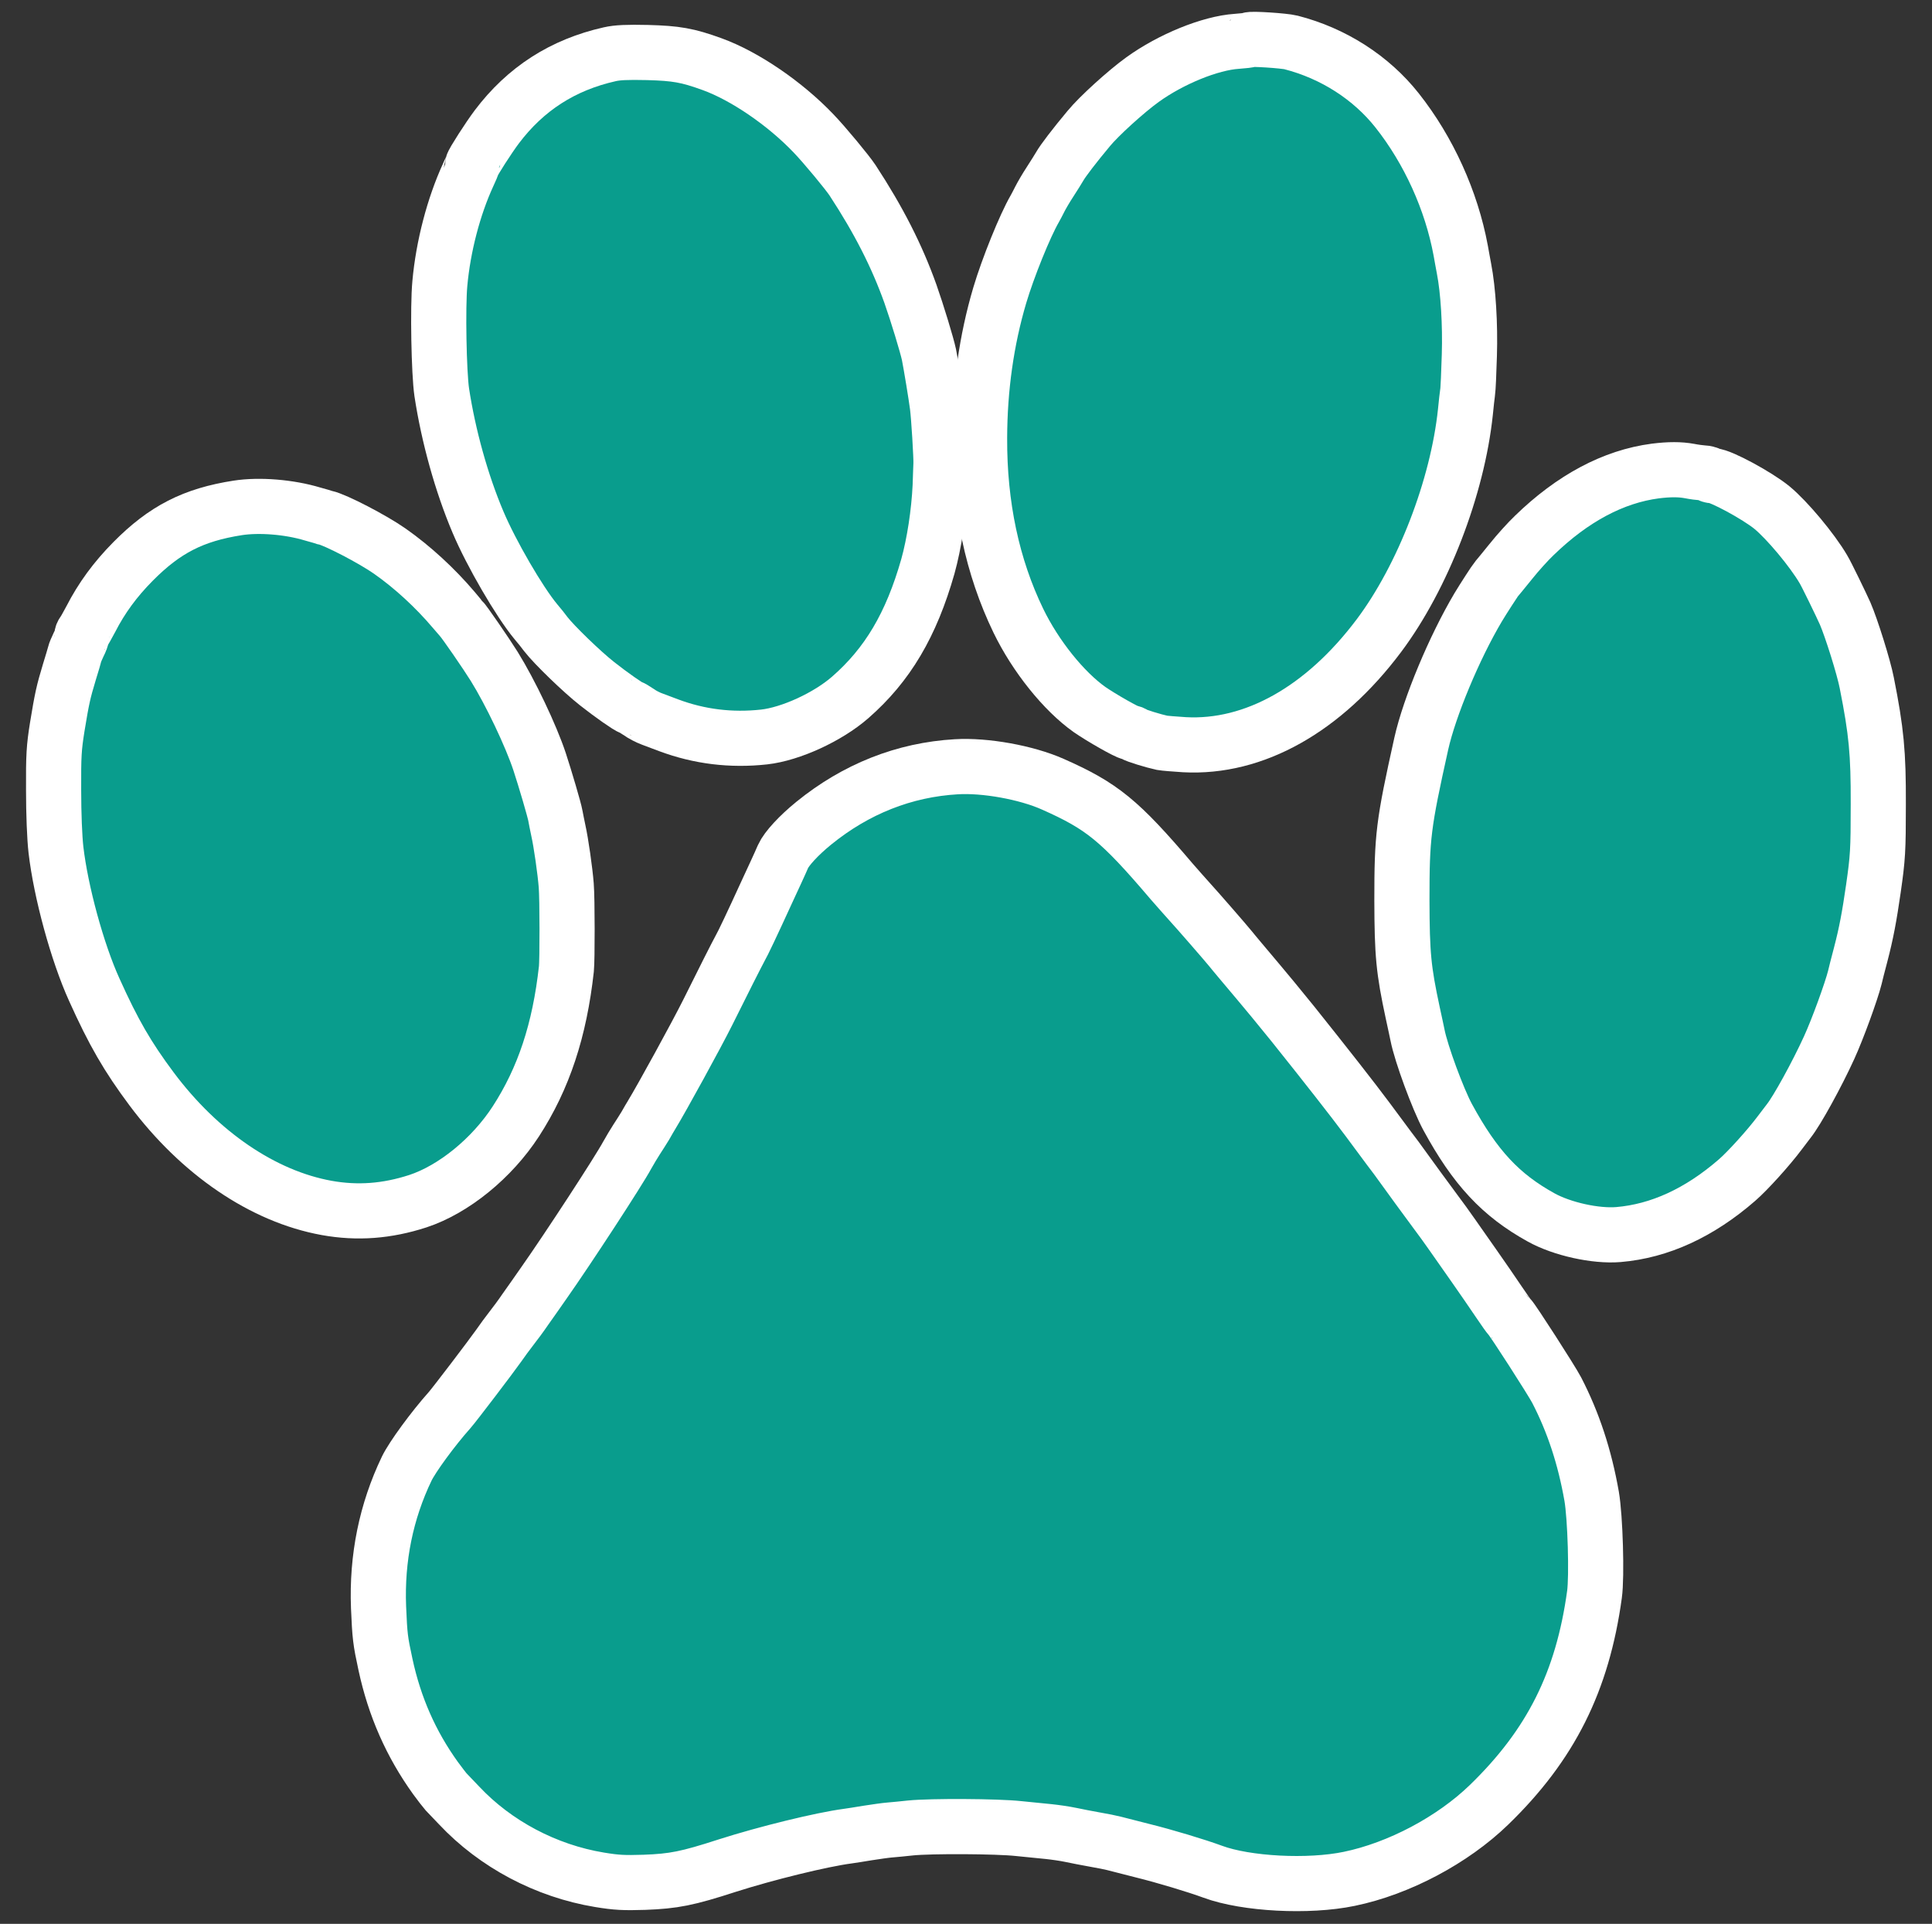 <?xml version="1.0" encoding="UTF-8"?>
<svg width="1226px" height="1221px" viewBox="0 0 1226 1221" version="1.1" xmlns="http://www.w3.org/2000/svg" xmlns:xlink="http://www.w3.org/1999/xlink">
    <rect x="0" y="0" width="1226" height="1221" fill="#333333" stroke="none"/>
    <title>Artboard</title>
    <defs>
        <path d="M116.917,873.106 C88.617,868.706 70.517,859.406 50.417,839.106 C39.117,827.706 30.417,815.806 23.617,802.506 C21.417,798.406 19.317,794.606 18.817,794.106 C18.317,793.506 17.917,792.506 17.917,791.806 C17.917,791.006 17.017,788.506 15.817,786.206 C14.717,783.906 13.617,781.306 13.417,780.406 C13.217,779.506 11.717,774.306 10.017,768.906 C6.217,756.306 5.317,752.306 2.317,734.006 C0.217,720.806 -0.083,715.906 0.017,694.006 C0.017,679.006 0.617,663.806 1.517,656.006 C4.617,629.406 15.017,591.106 25.817,567.306 C38.017,540.206 46.917,524.806 62.217,504.306 C92.717,463.506 132.917,436.106 173.317,428.806 C192.817,425.306 211.517,426.706 231.217,433.106 C253.917,440.606 278.117,460.306 293.317,483.706 C311.017,511.006 321.117,541.606 325.417,580.506 C326.017,586.206 326.017,624.906 325.317,633.506 C324.617,642.606 322.017,660.806 320.317,668.306 C319.617,671.706 318.717,676.006 318.417,677.806 C317.817,681.306 312.117,700.706 308.417,712.006 C302.917,728.606 289.917,755.906 279.617,772.506 C274.517,780.706 260.517,801.006 258.917,802.506 C258.617,802.806 256.317,805.506 253.817,808.506 C242.217,822.206 227.817,835.506 213.417,845.606 C202.617,853.206 178.717,865.606 172.417,866.906 C171.917,867.106 168.317,868.106 164.417,869.206 C149.517,873.706 130.517,875.206 116.917,873.106 Z" id="path-1"></path>
    </defs>
    <g id="Artboard" stroke="none" stroke-width="1" fill="none" fill-rule="evenodd">
        <g id="Group" transform="translate(612.961, 610.221) scale(-1, 1) rotate(-180) translate(-612.961, -610.221) translate(34, 25)" fill-rule="nonzero">
            <path d="M758.917,1170.206 C758.617,1169.906 755.017,1169.506 750.817,1169.206 C734.017,1168.106 709.017,1157.906 691.017,1144.906 C680.617,1137.406 663.317,1121.706 656.917,1113.906 C647.717,1102.906 640.417,1093.306 638.517,1089.906 C637.617,1088.306 634.817,1083.906 632.317,1080.006 C629.817,1076.206 626.917,1071.206 625.817,1069.006 C624.717,1066.806 623.317,1064.106 622.617,1062.906 C616.417,1052.206 605.617,1025.506 600.417,1008.006 C592.017,979.606 587.717,949.306 587.617,917.506 C587.417,874.506 595.717,835.606 612.217,801.506 C623.117,779.006 641.017,756.706 657.417,745.106 C664.917,739.906 681.417,730.506 683.217,730.506 C683.917,730.506 684.917,730.106 685.517,729.606 C686.417,728.706 698.217,725.106 703.417,724.006 C705.117,723.706 711.417,723.206 717.617,722.806 C761.717,720.406 805.917,745.206 841.017,792.006 C868.917,829.206 890.917,886.206 895.917,934.006 C896.417,939.006 897.017,944.606 897.317,946.506 C897.617,948.406 898.117,959.006 898.417,970.006 C899.017,989.506 897.717,1011.106 895.017,1025.006 C894.517,1027.806 893.517,1032.906 892.917,1036.506 C887.017,1068.206 872.617,1100.006 852.617,1125.306 C836.117,1146.206 812.117,1161.606 785.217,1168.506 C780.917,1169.606 759.717,1171.006 758.917,1170.206 Z" id="Path" stroke="#FFFFFF" stroke-width="35" fill="#099D8D"></path>
            <path d="M352.917,1161.006 C323.117,1154.306 299.517,1139.106 281.317,1115.006 C276.117,1108.106 265.917,1092.206 265.917,1091.006 C265.917,1090.806 264.617,1087.806 263.017,1084.306 C253.917,1064.506 247.217,1039.006 245.117,1015.506 C243.717,1000.606 244.517,958.706 246.317,946.506 C250.517,918.806 258.917,888.606 269.317,864.106 C277.717,844.206 295.617,813.406 306.017,800.906 C307.917,798.706 310.817,795.106 312.417,792.906 C317.617,786.206 335.017,769.306 344.917,761.506 C353.617,754.606 365.217,746.506 366.317,746.506 C366.617,746.506 368.817,745.206 371.217,743.606 C373.517,741.906 377.317,740.006 379.517,739.206 C381.617,738.406 386.517,736.606 390.417,735.106 C409.717,727.906 429.917,725.406 450.917,727.706 C467.817,729.606 491.317,740.406 505.517,752.806 C529.217,773.506 544.217,798.806 554.817,836.006 C558.817,850.406 561.817,869.906 562.617,887.006 C562.817,894.206 563.117,900.506 563.117,901.006 C563.317,904.906 561.717,931.506 560.817,938.006 C559.917,944.906 556.917,963.106 555.517,970.306 C554.217,976.406 548.117,996.506 543.717,1009.006 C535.217,1032.806 523.717,1055.506 507.017,1081.006 C503.717,1086.006 489.417,1103.306 482.317,1110.706 C464.217,1129.706 438.617,1147.206 417.917,1154.706 C402.217,1160.406 395.017,1161.606 376.917,1162.106 C363.917,1162.406 357.717,1162.106 352.917,1161.006 Z" id="Path" stroke="#FFFFFF" stroke-width="35" fill="#099D8D"></path>
            <path d="M1016.417,896.506 C989.817,893.006 963.917,879.206 939.617,855.606 C935.817,852.006 929.117,844.606 924.817,839.206 C920.417,833.706 916.317,828.806 915.817,828.206 C914.617,826.806 907.317,815.506 904.017,810.006 C888.817,784.406 873.117,746.706 867.917,723.506 C856.517,672.106 855.617,664.906 855.617,624.006 C855.717,589.606 856.617,580.006 862.517,552.506 C863.917,546.206 865.217,539.906 865.517,538.506 C867.817,526.706 878.517,497.806 884.617,486.506 C902.117,454.306 918.417,436.906 943.917,422.806 C957.217,415.406 978.617,410.706 993.017,411.906 C1019.117,414.106 1044.417,425.706 1068.317,446.506 C1075.117,452.406 1088.317,467.006 1095.417,476.506 C1098.117,480.106 1100.717,483.506 1101.117,484.006 C1106.317,490.506 1119.017,513.606 1126.717,530.506 C1132.117,542.306 1140.817,566.206 1143.017,575.006 C1143.417,576.706 1145.017,583.206 1146.717,589.506 C1150.317,603.306 1152.217,613.506 1154.817,631.506 C1157.617,651.106 1157.917,655.506 1157.917,685.106 C1158.017,717.606 1156.717,731.306 1150.617,762.006 C1148.717,771.906 1140.817,797.006 1136.917,806.006 C1134.617,811.206 1124.817,831.406 1123.117,834.106 C1115.917,846.406 1100.017,865.406 1090.417,873.306 C1081.117,880.906 1057.817,893.506 1053.017,893.506 C1051.917,893.506 1050.817,893.906 1050.517,894.306 C1050.217,894.806 1048.517,895.206 1046.717,895.306 C1044.917,895.406 1041.017,895.906 1038.017,896.506 C1032.017,897.606 1025.317,897.606 1016.417,896.506 Z" id="Path" stroke="#FFFFFF" stroke-width="35" fill="#099D8D"></path>
            <g id="Path">
                <use fill="#099D8D" xlink:href="#path-1"></use>
                <use stroke="#979797" stroke-width="1" xlink:href="#path-1"></use>
                <use stroke="#FFFFFF" stroke-width="35" xlink:href="#path-1"></use>
            </g>
            <path d="M572.917,708.806 C539.817,706.906 509.117,694.706 482.417,673.006 C472.817,665.206 465.117,656.806 462.917,651.906 C461.917,649.606 459.917,645.106 458.417,641.906 C456.917,638.706 454.417,633.206 452.817,629.806 C443.117,608.606 437.417,596.606 435.617,593.506 C434.817,592.106 431.617,585.806 428.417,579.506 C425.317,573.206 419.217,561.006 414.917,552.506 C408.017,538.706 386.017,498.506 379.417,487.706 C378.817,486.806 377.117,483.806 375.517,481.006 C373.817,478.306 371.317,474.206 369.817,472.006 C368.417,469.806 365.717,465.406 364.017,462.306 C358.717,452.406 326.217,402.606 311.217,381.306 C307.517,376.006 302.217,368.406 299.417,364.506 C296.717,360.506 292.617,355.006 290.417,352.206 C288.217,349.406 284.617,344.506 282.417,341.306 C277.617,334.506 254.417,304.006 251.317,300.506 C240.617,288.506 227.717,270.806 224.117,263.406 C211.017,236.106 205.017,206.606 206.217,175.406 C207.017,156.806 207.317,154.306 210.617,139.006 C216.417,112.106 226.817,88.606 242.317,67.006 C245.117,63.206 248.117,59.306 248.917,58.406 C249.717,57.606 253.517,53.606 257.317,49.606 C280.417,25.006 312.517,8.006 346.417,2.406 C357.317,0.606 362.017,0.406 374.917,0.806 C393.617,1.506 402.217,3.206 427.517,11.406 C452.217,19.306 487.317,27.906 503.917,30.106 C505.817,30.406 511.617,31.206 516.617,32.106 C521.717,32.906 528.017,33.806 530.617,34.006 C533.317,34.206 539.217,34.806 543.917,35.306 C556.817,36.606 598.817,36.406 612.417,34.906 C619.017,34.206 627.617,33.406 631.417,33.006 C635.317,32.606 641.617,31.706 645.417,30.906 C649.317,30.106 656.217,28.706 660.917,27.906 C665.617,27.106 671.017,26.006 672.917,25.506 C674.817,25.006 682.917,22.906 690.917,20.906 C705.117,17.406 725.317,11.306 735.617,7.506 C756.717,-0.294 796.317,-2.394 822.217,3.006 C853.717,9.506 887.817,27.606 910.917,50.006 C950.117,88.006 970.217,128.206 977.817,183.506 C979.417,195.006 978.317,232.506 976.017,245.806 C971.617,270.806 964.417,292.706 953.817,313.206 C950.517,319.506 925.617,358.206 924.017,359.506 C923.617,359.806 920.417,364.306 916.917,369.506 C913.417,374.706 906.417,384.906 901.417,392.006 C896.317,399.206 890.017,408.206 887.317,412.106 C884.617,416.006 879.917,422.506 876.817,426.606 C872.017,433.106 860.017,449.406 855.117,456.306 C854.217,457.606 850.717,462.406 847.317,466.806 C844.017,471.306 837.917,479.506 833.817,485.006 C824.117,498.006 808.317,518.206 786.417,545.606 C778.417,555.506 771.917,563.506 752.917,586.006 C750.117,589.306 747.517,592.506 747.117,593.006 C744.417,596.406 724.917,618.806 721.017,623.006 C718.517,625.806 713.317,631.606 709.517,636.006 C676.417,674.906 665.317,683.906 633.917,697.806 C617.217,705.206 591.117,709.906 572.917,708.806 Z" id="Path" stroke="#FFFFFF" stroke-width="35" fill="#099D8D"></path>
        </g>
    </g>
</svg>